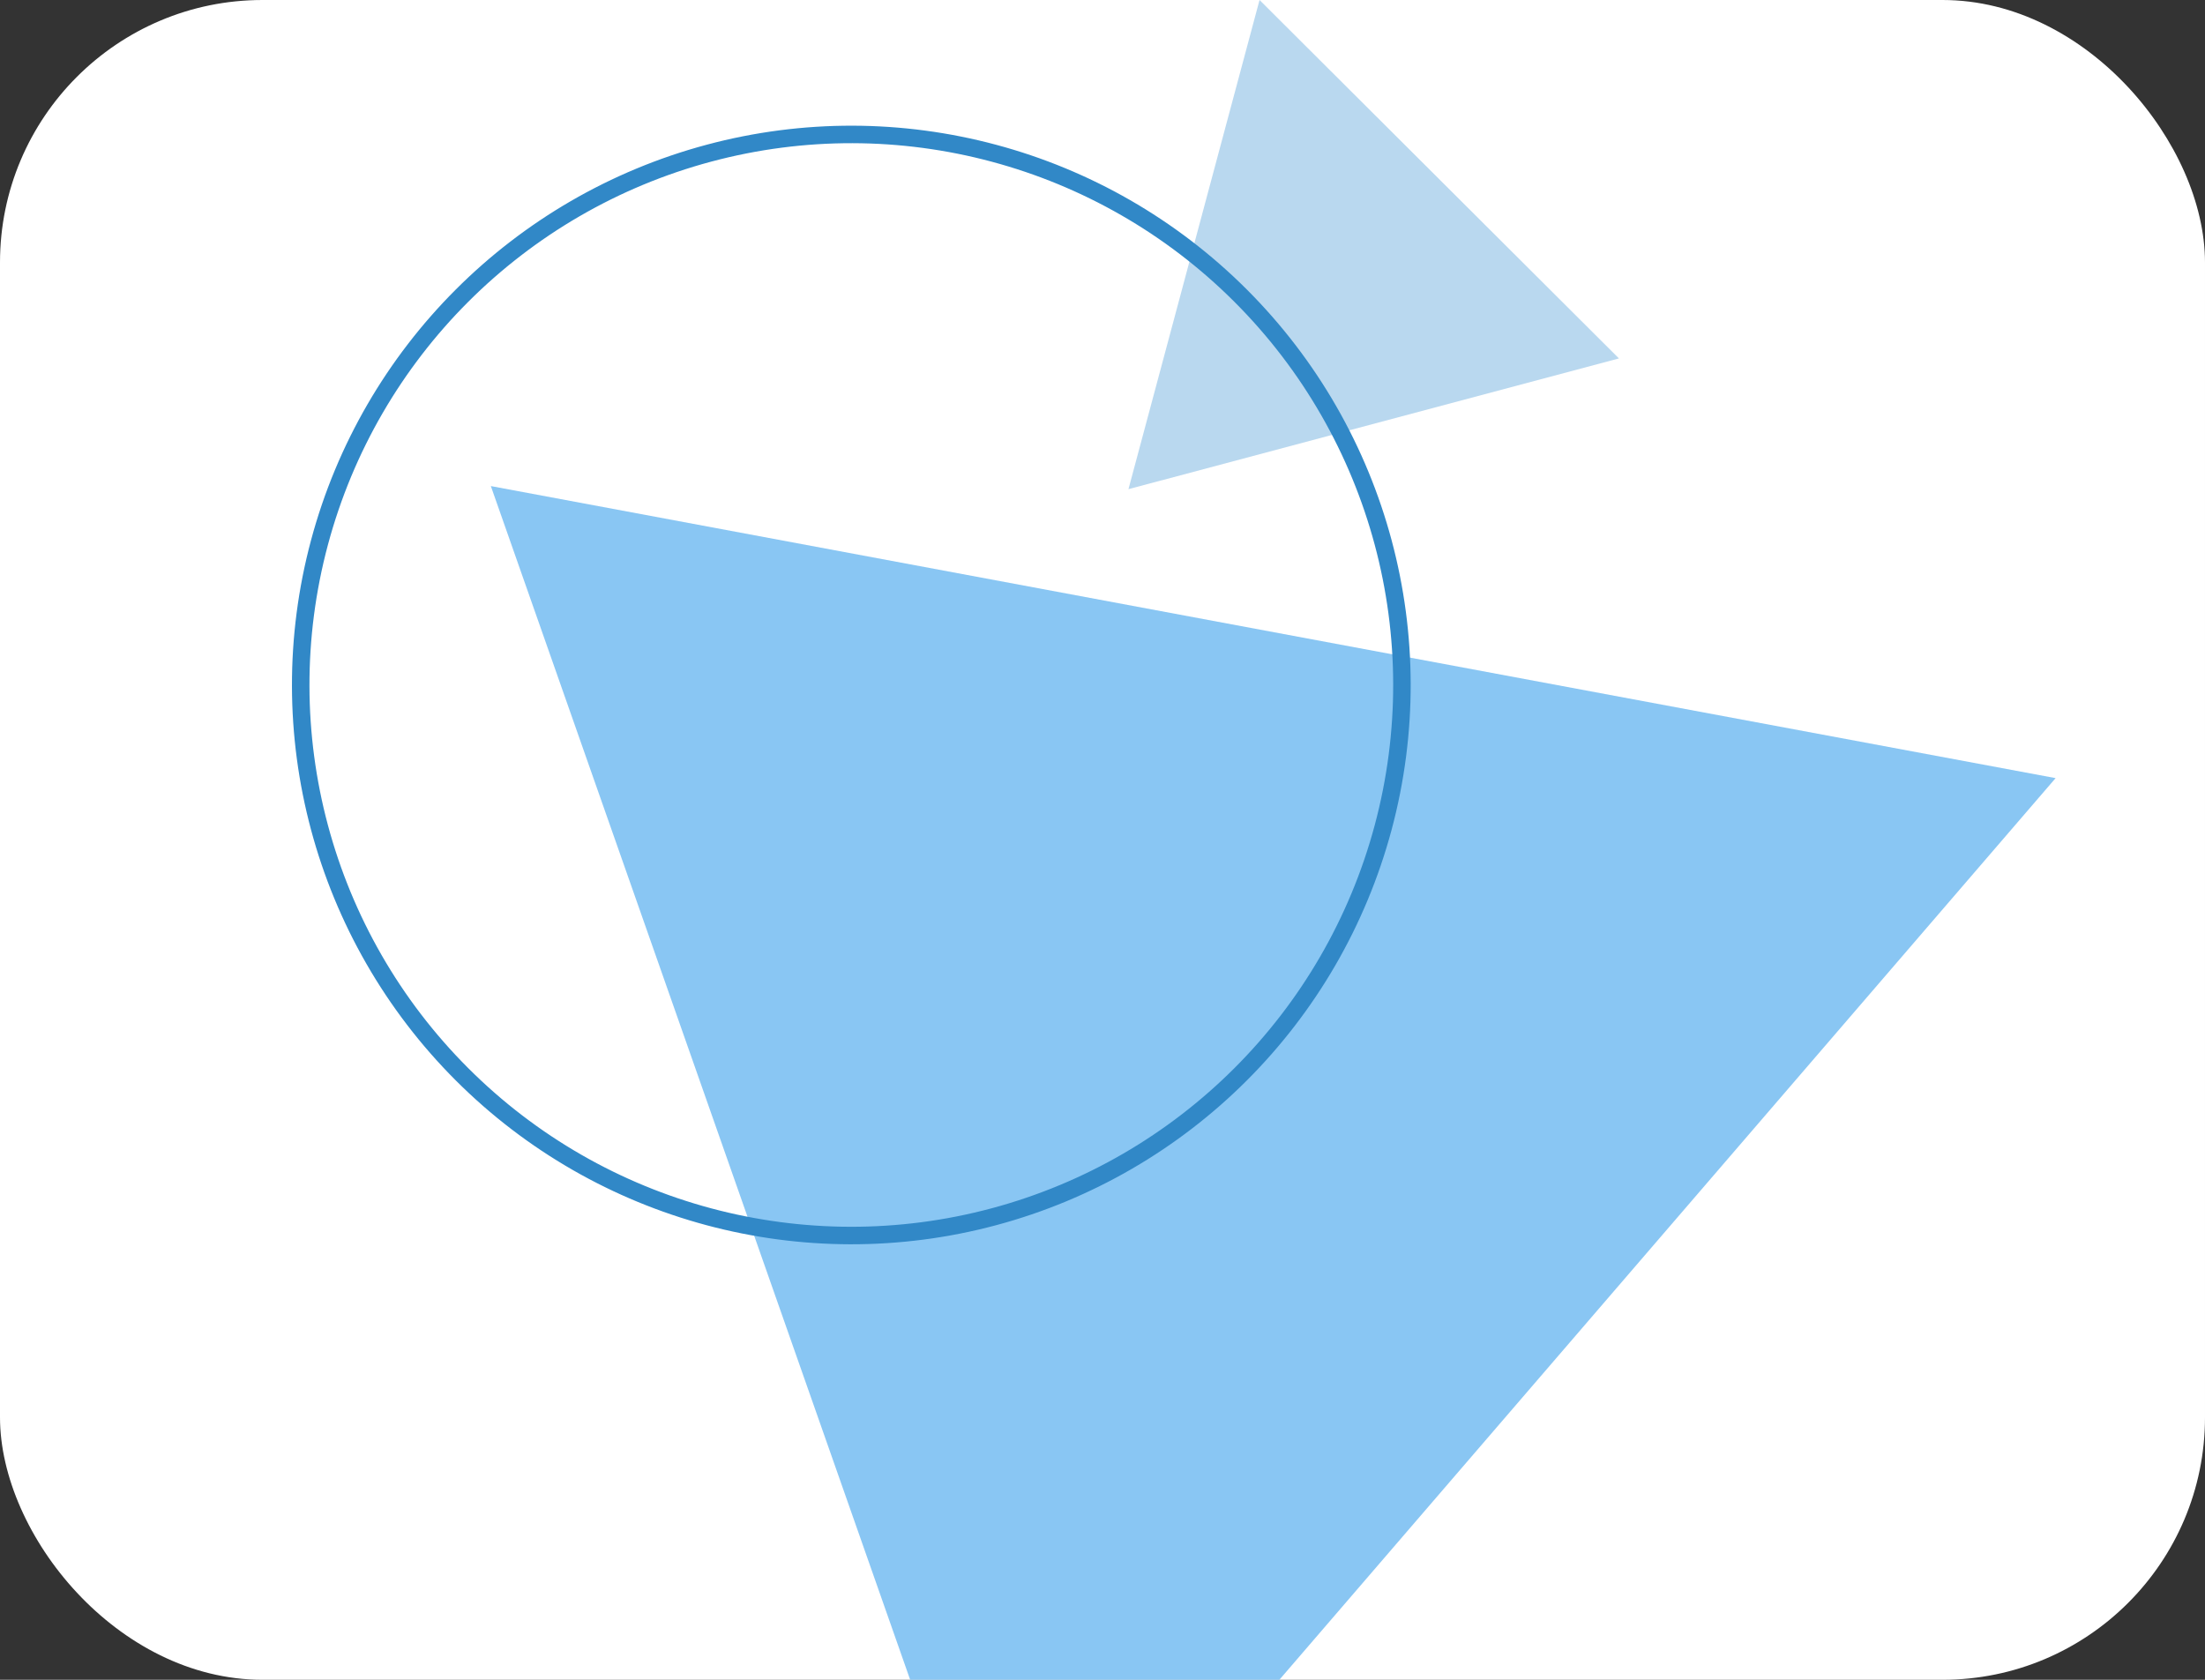 <svg width="126" height="96" viewBox="0 0 126 96" fill="none" xmlns="http://www.w3.org/2000/svg">
<rect x="0" y="0" width="126" height="96" fill="#333333" stroke="none"/>
<g clip-path="url(#clip0_71_101)">
<rect width="126" height="96" rx="15" fill="white"/>
<path d="M28.048 27.779L117.463 44.47L58.123 113.406L28.048 27.779Z" fill="#89C6F3"/>
<path d="M71.974 5.63845e-08L92.511 20.484L64.483 27.956L71.974 5.63845e-08Z" fill="#B9D8EF"/>
<circle cx="48.647" cy="39.147" r="31.463" transform="rotate(15 48.647 39.147)" stroke="#3188C7"/>
</g>
<defs>
<clipPath id="clip0_71_101">
<rect width="126" height="96" rx="15" fill="white"/>
</clipPath>
</defs>
</svg>
